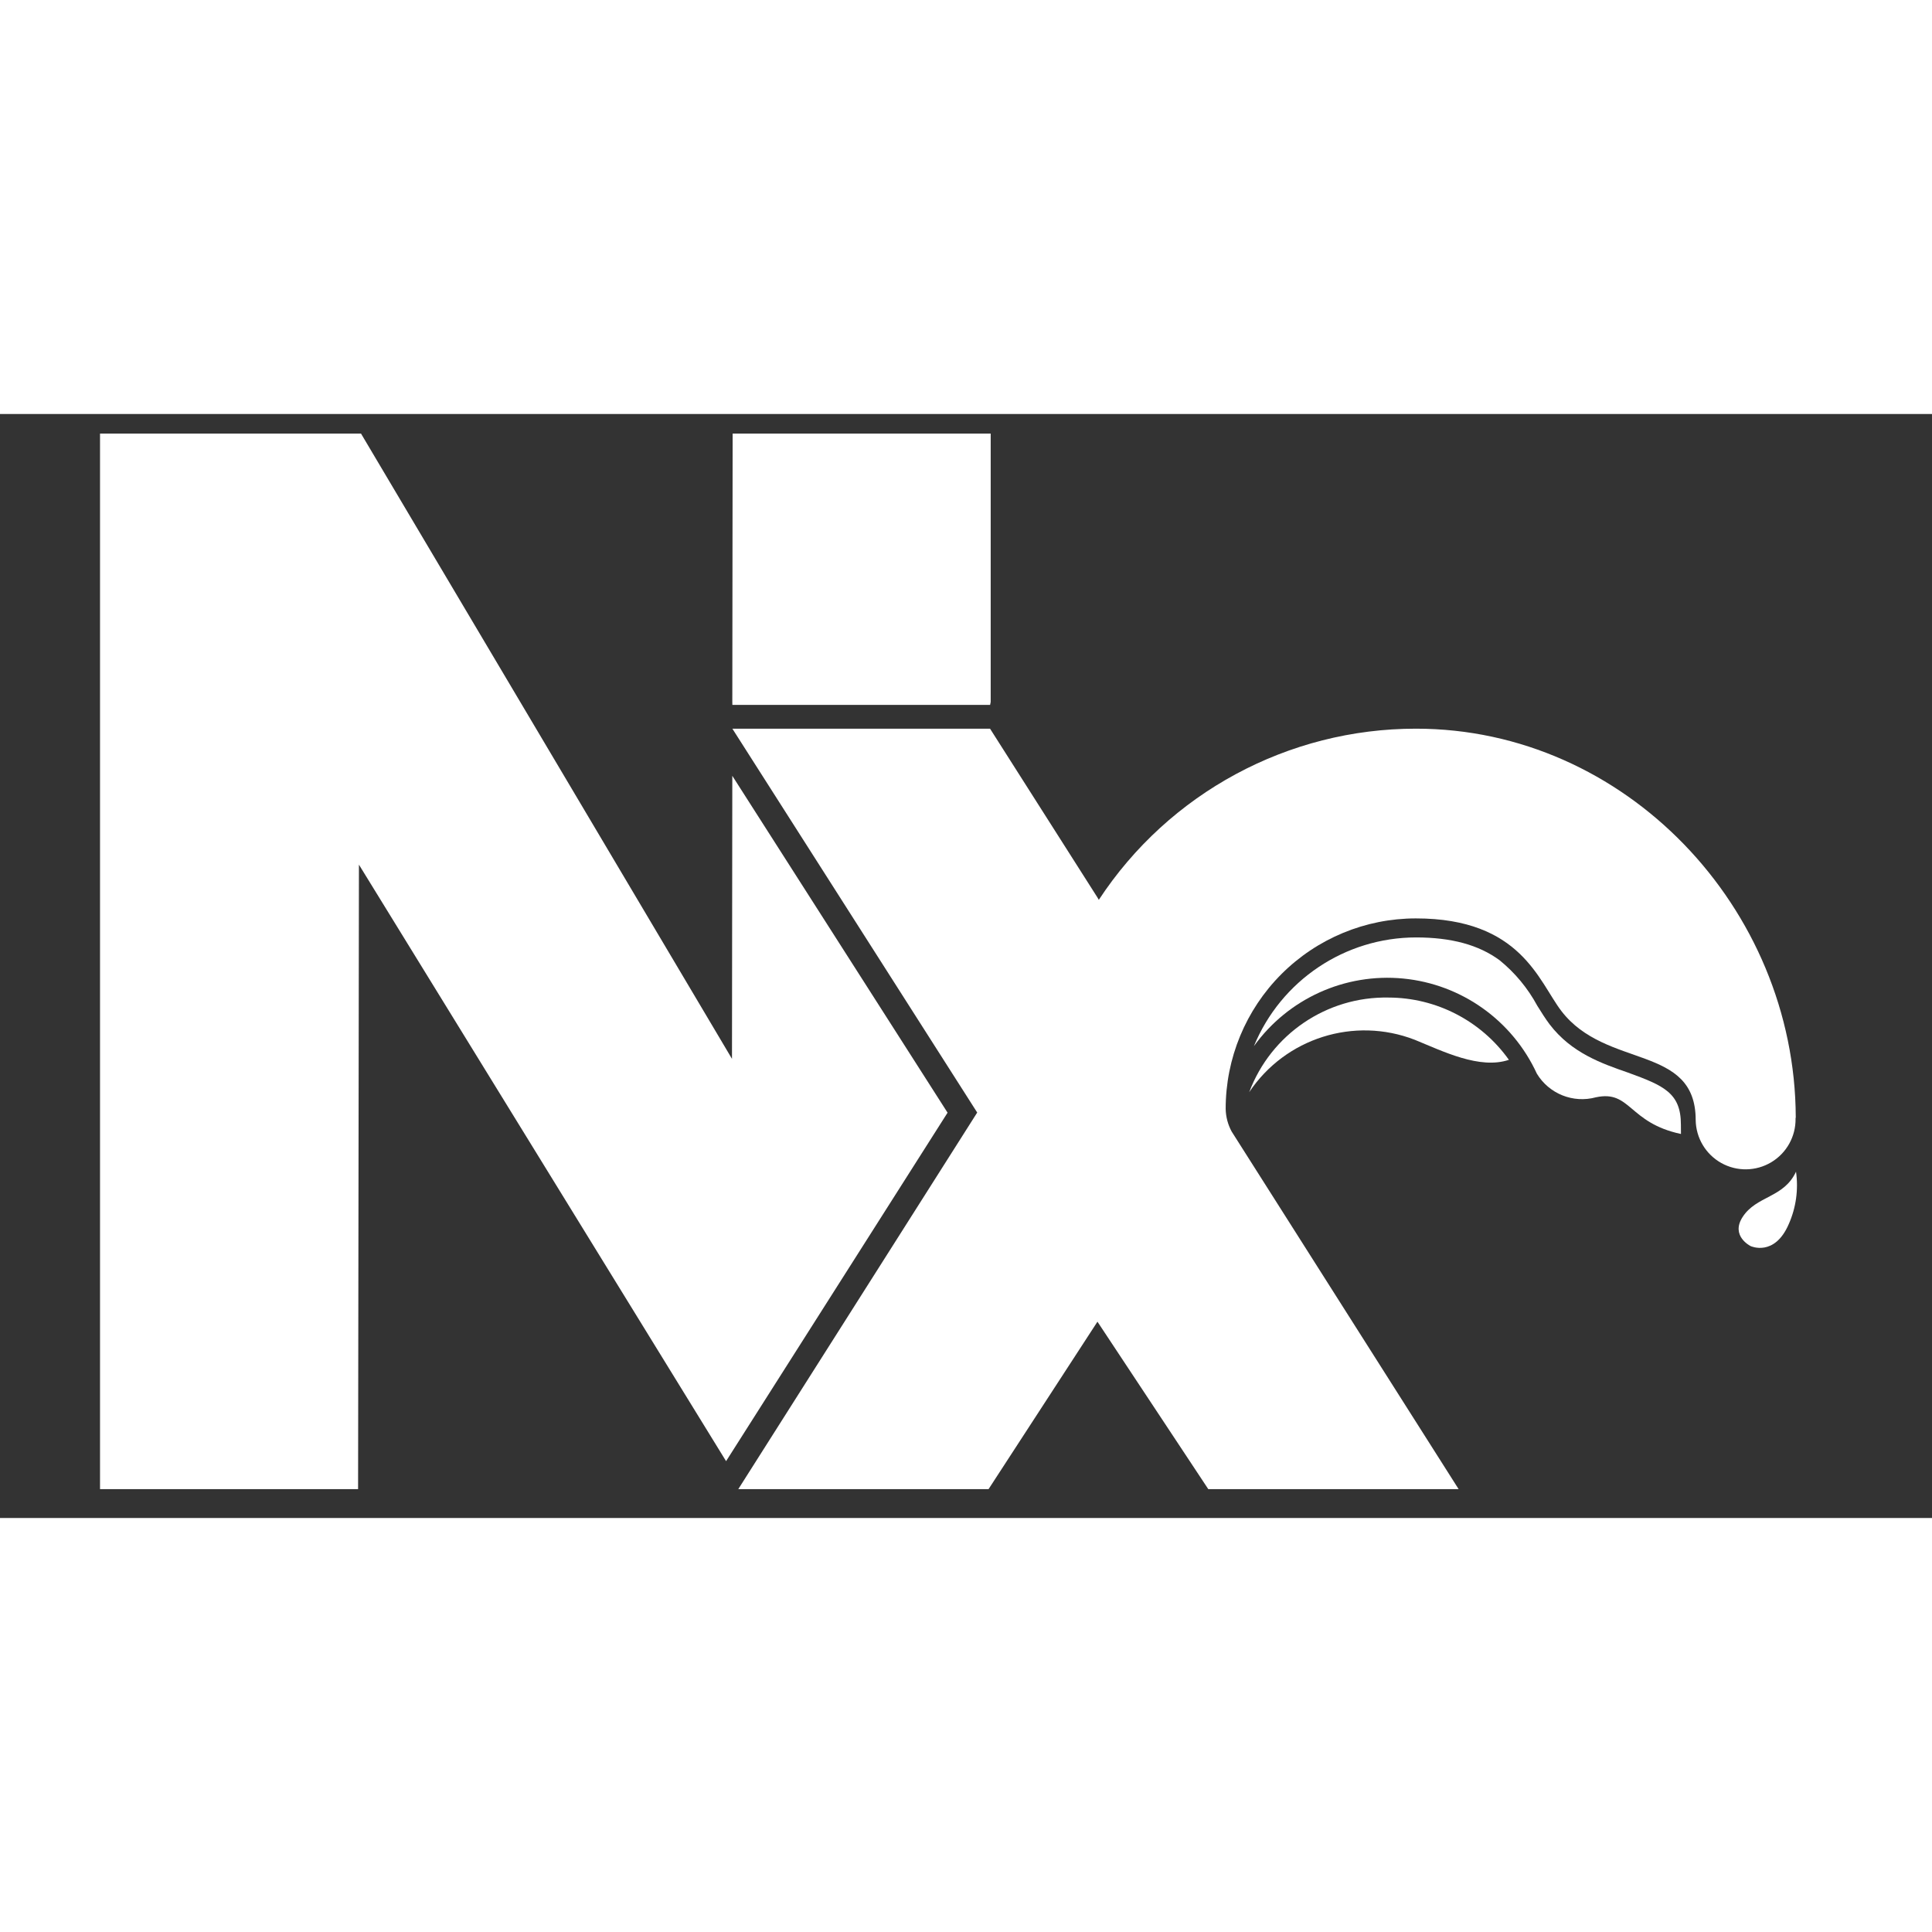 <svg width="1000" height="1000" viewBox="200 300 700 400" fill="none" xmlns="http://www.w3.org/2000/svg">
<rect x="200" y="300" width="700" height="400" fill="#333333" stroke="none"/>
<path d="M543.321 553.145L465.329 431.093L465.212 533.642L330.799 307.09H236.24V689.546H329.742L330.047 463.277L463.073 679.407L543.321 553.145Z" fill="white"/>
<path d="M465.353 405.404H558.736L558.948 404.321V307.09H465.447L465.329 404.321L465.353 405.404Z" fill="white"/>
<path d="M703.065 511.433C680.694 511.009 660.482 524.741 652.613 545.71C665.713 526.097 690.657 518.216 712.629 526.749C722.78 530.889 736.128 537.57 746.702 533.995C736.645 519.865 720.395 511.463 703.065 511.433V511.433Z" fill="white"/>
<path d="M809.021 557.45C809.021 545.993 802.794 543.334 789.87 538.629C780.282 535.289 769.402 531.525 761.483 521.173C759.932 519.127 758.499 516.821 756.971 514.374C753.55 508.038 748.91 502.441 743.319 497.906C735.776 492.354 725.883 489.649 713.052 489.649C687.308 489.667 664.114 505.224 654.306 529.054C666.706 511.828 687.314 502.495 708.423 504.544C729.533 506.593 747.966 519.716 756.83 539.006C761.259 546.322 769.993 549.815 778.238 547.569C790.857 544.864 789.987 556.815 809.045 560.861L809.021 557.45Z" fill="white"/>
<path d="M850.637 555.003V554.744C850.355 478.897 788.859 414.014 713.052 414.014C666.753 413.982 623.55 437.292 598.12 476.027L597.627 475.18L558.713 414.014L465.353 414.014L554.06 553.097L467.491 689.546H558.172L597.627 628.873L637.786 689.546H728.491L646.246 559.967C644.88 557.442 644.139 554.627 644.084 551.756C644.077 533.454 651.337 515.9 664.263 502.959C677.19 490.017 694.724 482.749 713.005 482.756C751.12 482.756 757.488 505.576 765.713 516.303C781.95 537.476 814.379 528.207 814.379 555.826V555.826C814.475 562.298 818.013 568.227 823.66 571.379C829.306 574.531 836.204 574.428 841.754 571.108C847.304 567.789 850.663 561.757 850.567 555.285V555.285V555.003H850.637Z" fill="white"/>
<path d="M850.731 574.529C851.653 580.98 850.741 587.559 848.1 593.514C842.93 605.489 834.306 601.49 834.306 601.49C834.306 601.49 826.88 597.867 831.392 590.927C836.397 583.187 846.29 584.081 850.731 574.529Z" fill="white"/>
</svg>
